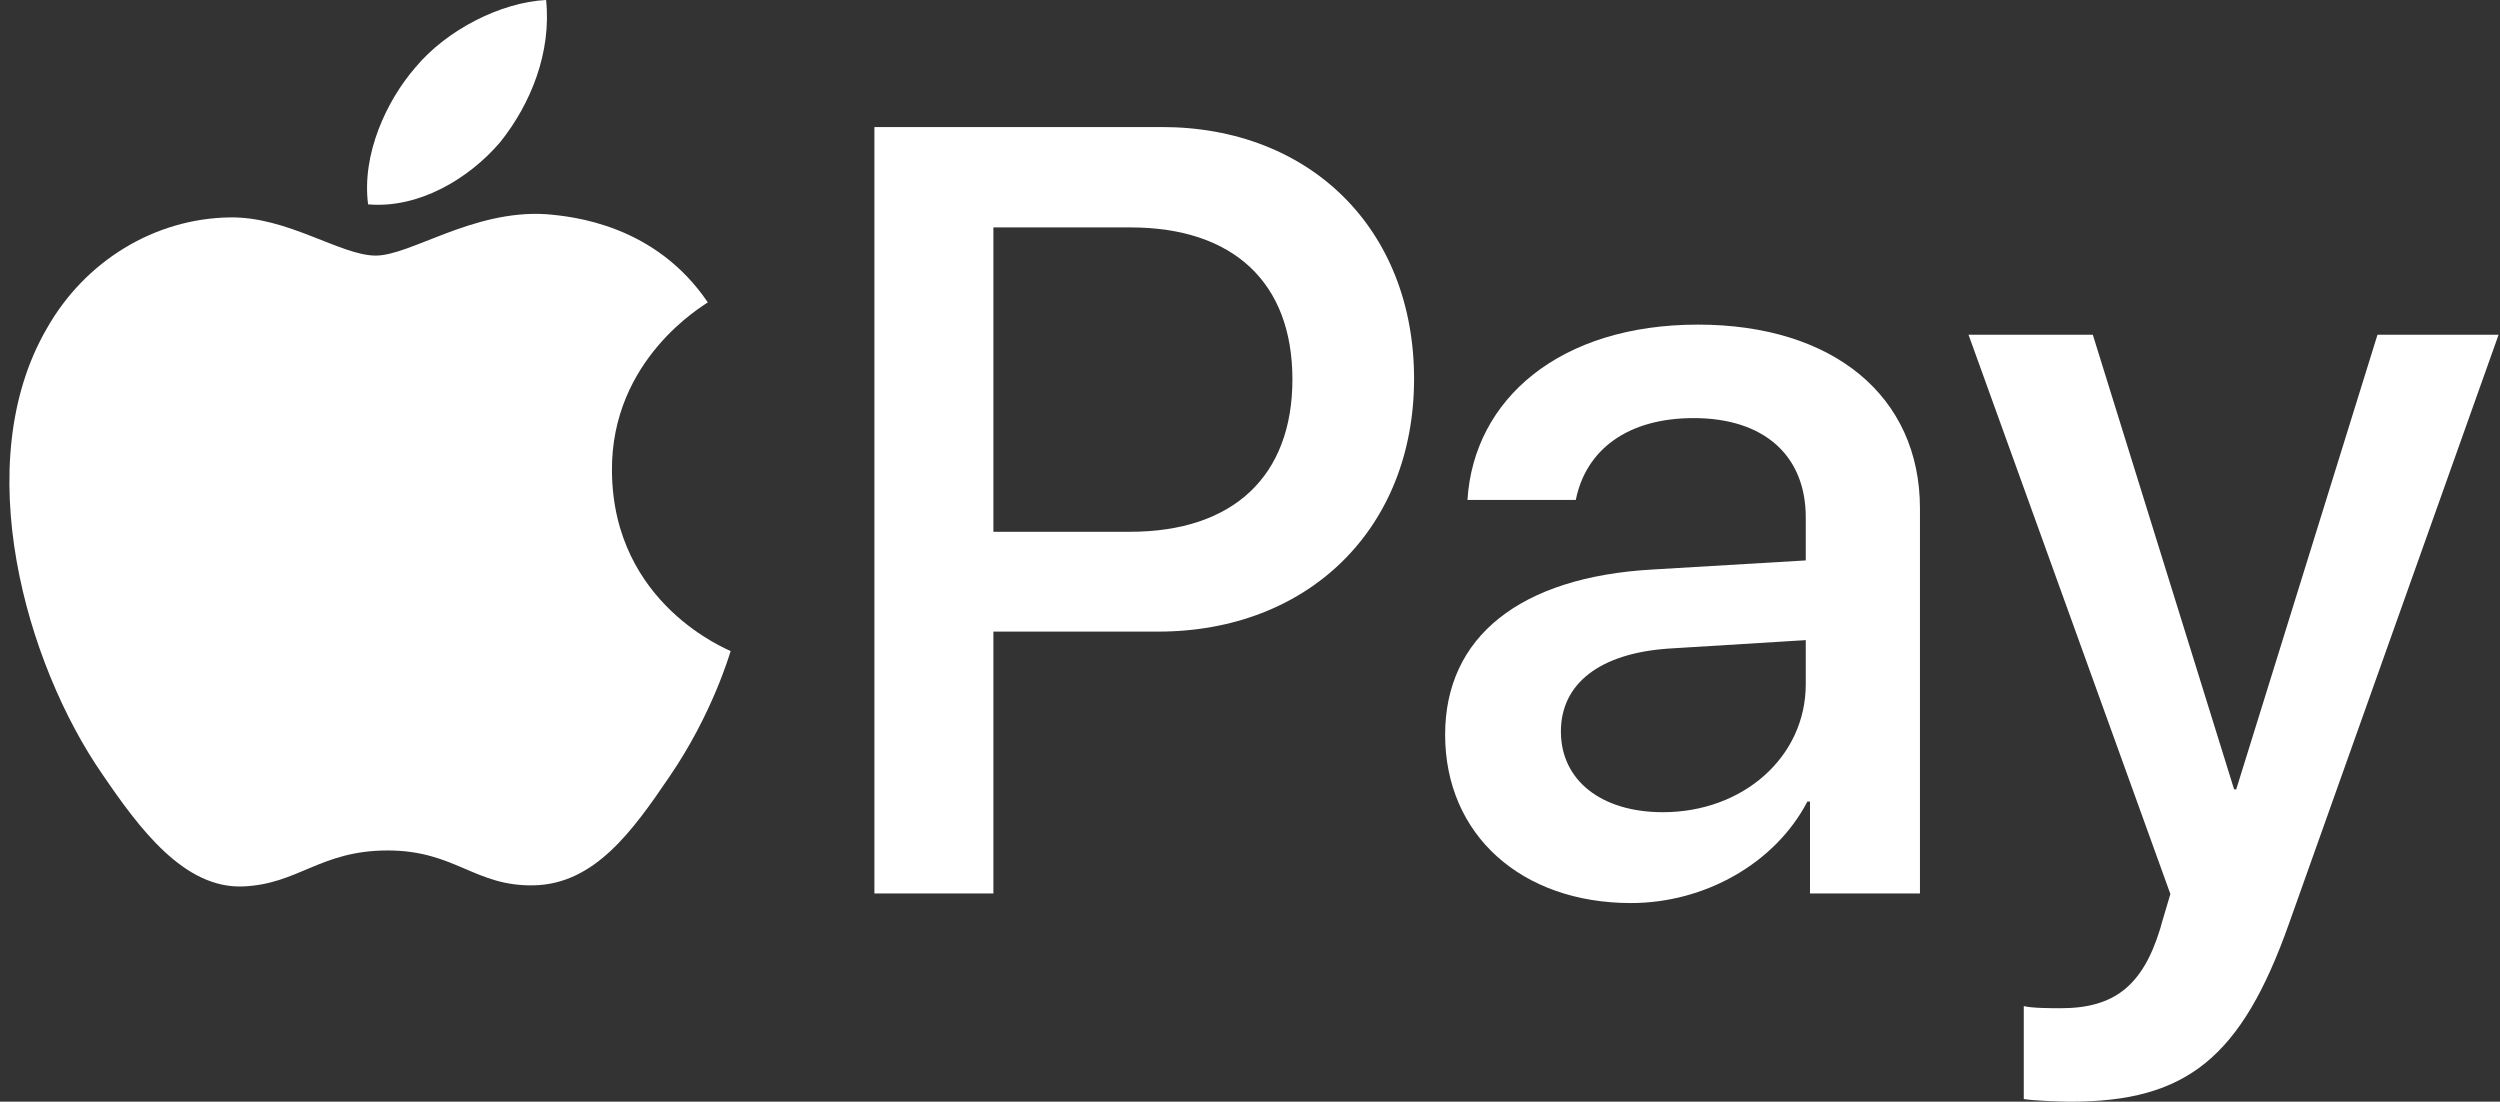 <svg width="59" height="26" viewBox="0 0 59 26" fill="none" xmlns="http://www.w3.org/2000/svg">
<rect x="0" y="0" width="59" height="26" fill="#333333" stroke="none"/>
<path d="M11.806 3.353C12.527 2.45 13.017 1.238 12.888 0C11.831 0.053 10.542 0.697 9.796 1.6C9.126 2.374 8.533 3.636 8.687 4.823C9.873 4.926 11.058 4.23 11.806 3.353Z" fill="white"/>
<path d="M12.874 5.054C11.152 4.952 9.688 6.032 8.866 6.032C8.043 6.032 6.783 5.106 5.421 5.131C3.649 5.157 2.004 6.159 1.104 7.754C-0.746 10.943 0.616 15.674 2.415 18.271C3.289 19.556 4.342 20.971 5.73 20.92C7.041 20.869 7.555 20.071 9.148 20.071C10.741 20.071 11.204 20.92 12.591 20.894C14.031 20.869 14.931 19.609 15.804 18.322C16.807 16.858 17.217 15.443 17.243 15.366C17.217 15.34 14.468 14.285 14.442 11.122C14.416 8.474 16.601 7.215 16.704 7.136C15.47 5.312 13.542 5.106 12.874 5.054Z" fill="white"/>
<path d="M27.418 2.998C30.928 2.998 33.372 5.417 33.372 8.94C33.372 12.475 30.877 14.906 27.33 14.906H23.444V21.086H20.636V2.998H27.418V2.998ZM23.444 12.55H26.666C29.11 12.55 30.501 11.234 30.501 8.952C30.501 6.671 29.11 5.367 26.678 5.367H23.444V12.55Z" fill="white"/>
<path d="M34.105 17.338C34.105 15.031 35.872 13.615 39.006 13.44L42.616 13.226V12.211C42.616 10.745 41.626 9.867 39.971 9.867C38.404 9.867 37.426 10.619 37.189 11.798H34.632C34.782 9.416 36.812 7.661 40.072 7.661C43.268 7.661 45.311 9.353 45.311 11.998V21.086H42.716V18.917H42.654C41.889 20.384 40.222 21.312 38.492 21.312C35.91 21.312 34.105 19.707 34.105 17.338ZM42.616 16.147V15.107L39.37 15.307C37.752 15.42 36.837 16.135 36.837 17.263C36.837 18.416 37.79 19.168 39.244 19.168C41.137 19.168 42.616 17.864 42.616 16.147Z" fill="white"/>
<path d="M47.761 25.937V23.744C47.961 23.794 48.412 23.794 48.638 23.794C49.892 23.794 50.569 23.267 50.982 21.913C50.982 21.888 51.221 21.111 51.221 21.099L46.457 7.899H49.39L52.725 18.629H52.775L56.109 7.899H58.967L54.028 21.776C52.9 24.972 51.597 26 48.864 26C48.638 26 47.961 25.975 47.761 25.937Z" fill="white"/>
</svg>
